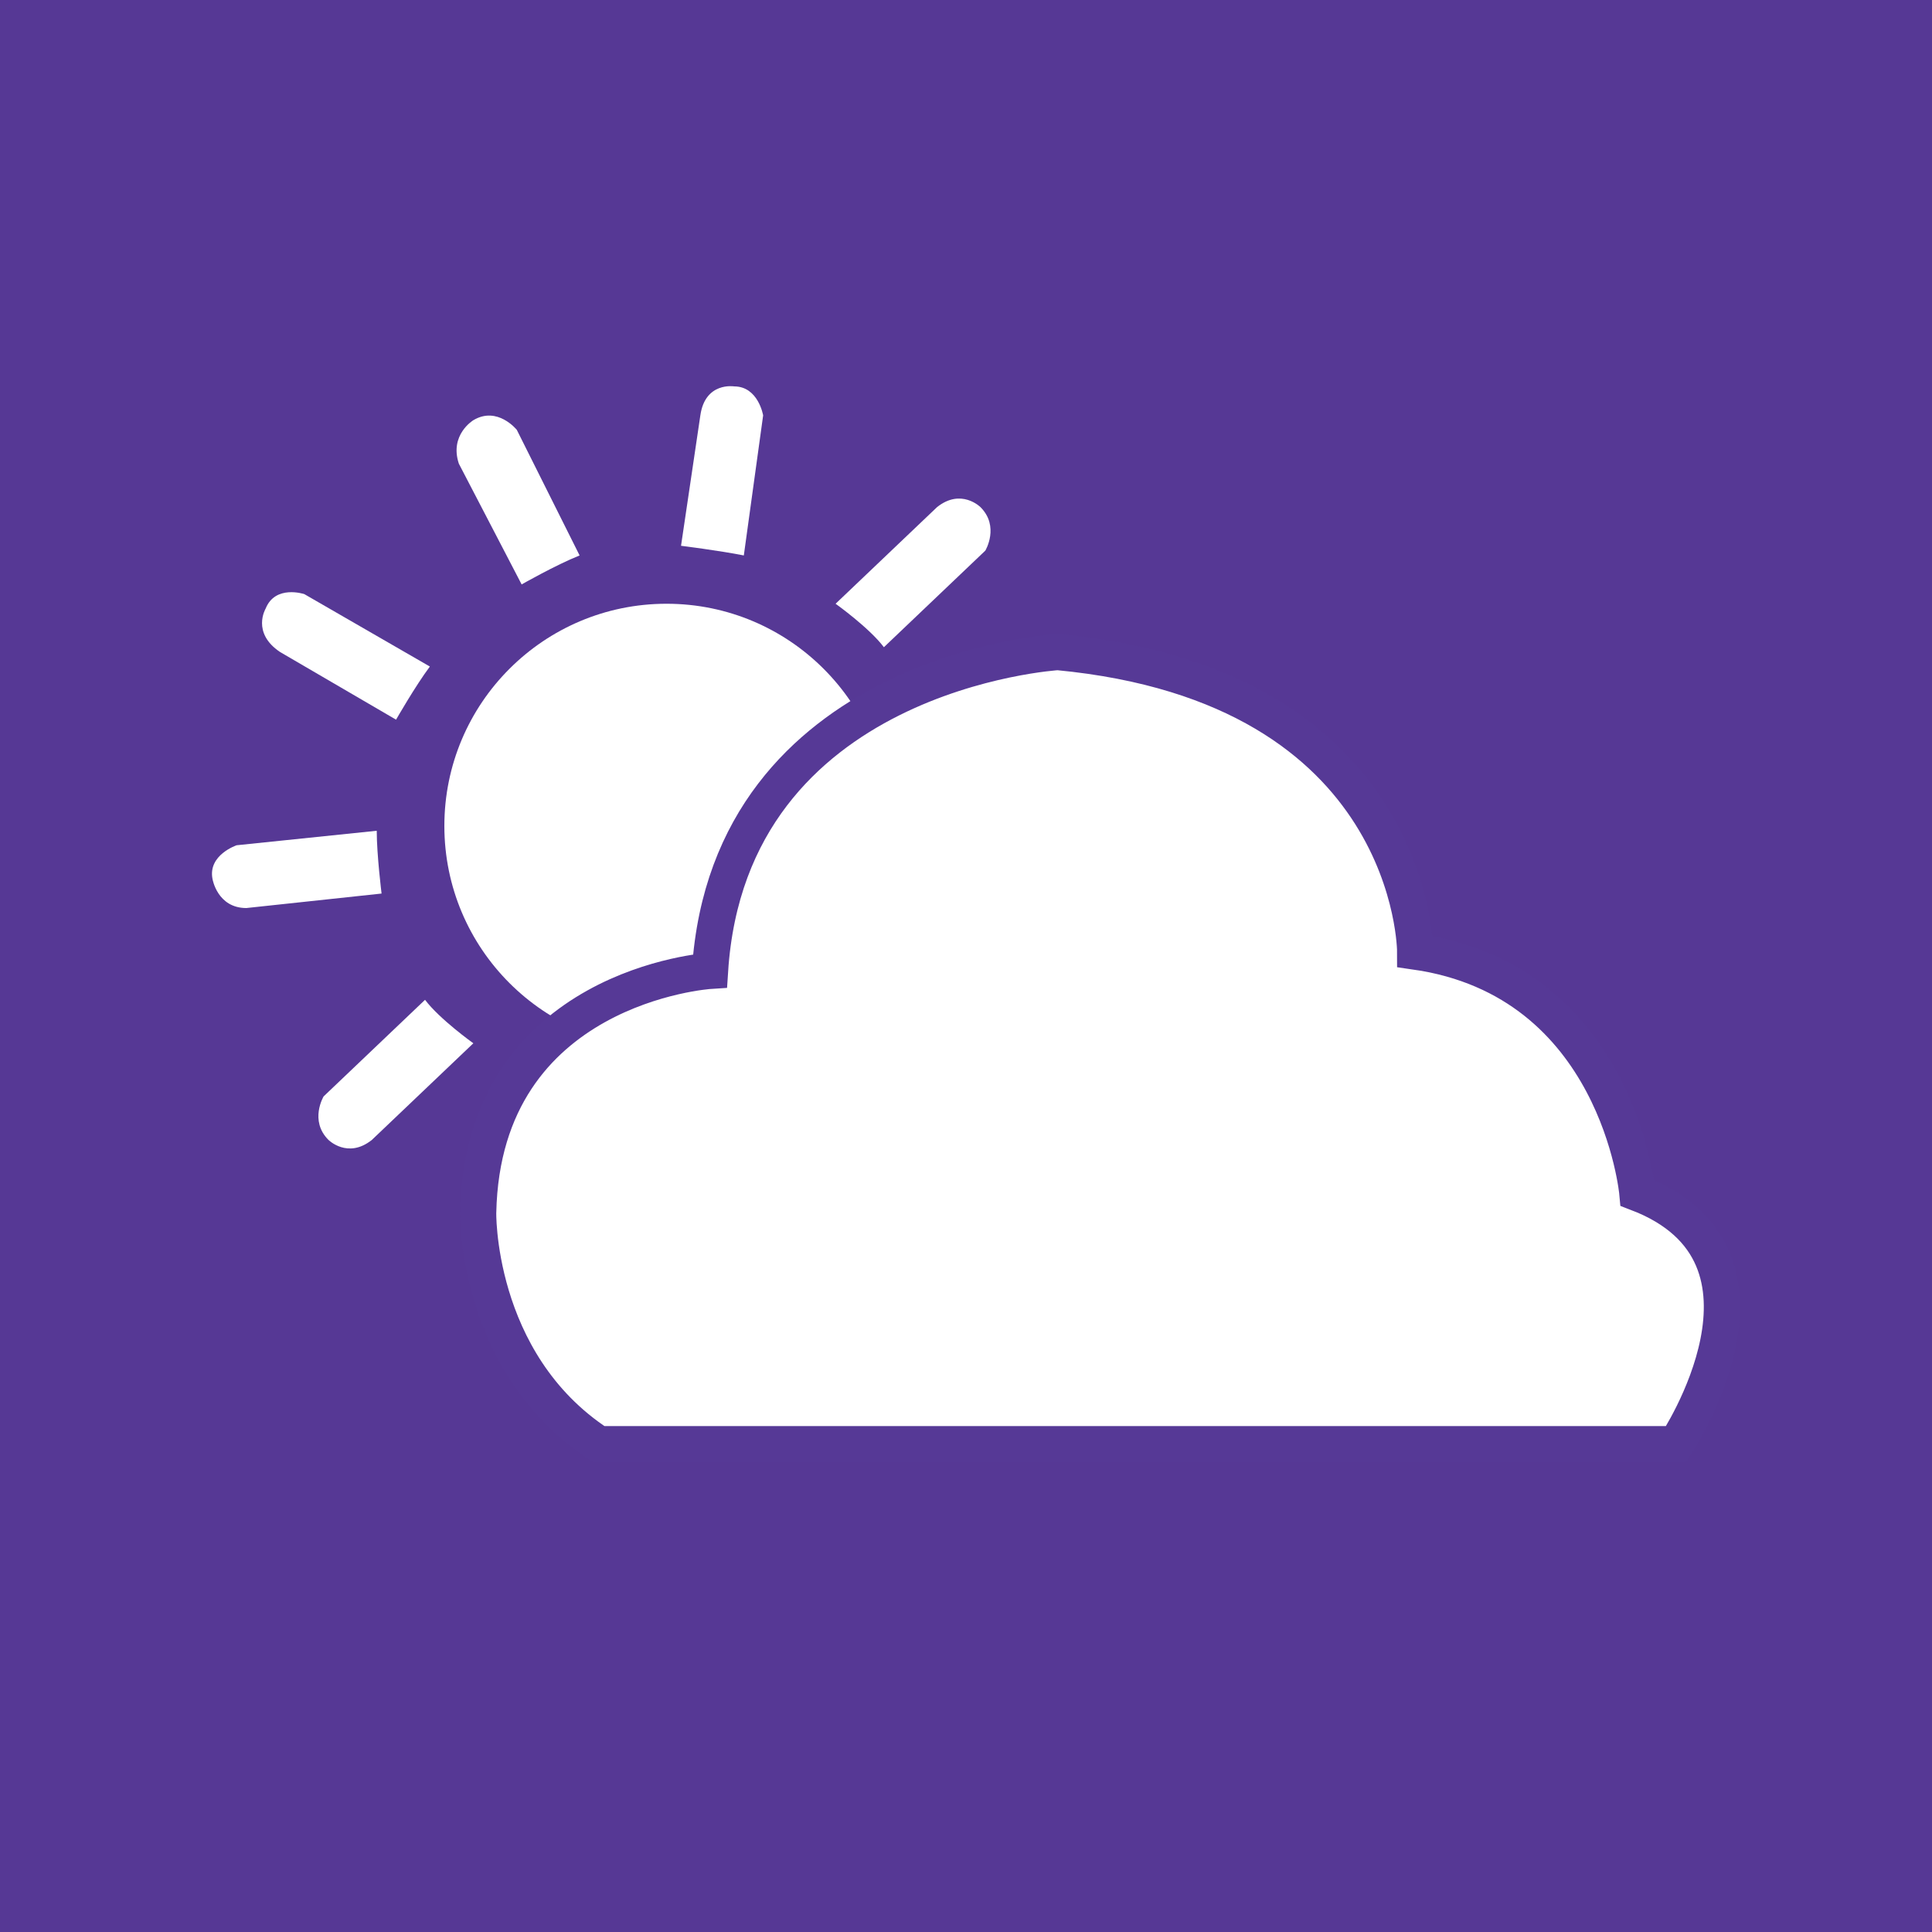<?xml version="1.0" encoding="utf-8"?>
<!-- Generator: Adobe Illustrator 18.0.0, SVG Export Plug-In . SVG Version: 6.00 Build 0)  -->
<!DOCTYPE svg PUBLIC "-//W3C//DTD SVG 1.1//EN" "http://www.w3.org/Graphics/SVG/1.1/DTD/svg11.dtd">
<svg version="1.1" id="Layer_1" xmlns="http://www.w3.org/2000/svg" xmlns:xlink="http://www.w3.org/1999/xlink" x="0px" y="0px"
	 viewBox="0 0 40 40" style="enable-background:new 0 0 40 40;" xml:space="preserve">
<style type="text/css">
	.Background{fill:#563895;}
	.st0{fill:#FFFFFF;}
	.st1{fill:#FFFFFF;stroke:#563996;stroke-width:0.75;stroke-miterlimit:10;}
</style>
<rect x="-0.1" y="0" class="Background" width="40.1" height="40"/>
<g>
	<circle class="st0" cx="13.8" cy="17.1" r="4.6"/>
	<path class="st1" d="M12.4,29.9h22.3c0,0,2.6-3.9-0.8-5.2c0,0-0.4-4.4-4.6-5c0,0,0-5.5-7.4-6.2c0,0-6.8,0.4-7.2,6.6
		c0,0-4.7,0.3-4.8,5C9.9,25,9.8,28.2,12.4,29.9z"/>
	<path class="st0" d="M17.3,12.5c0,0,0.7,0.5,1,0.9l2.1-2c0,0,0.3-0.5-0.1-0.9c0,0-0.4-0.4-0.9,0L17.3,12.5z"/>
	<path class="st0" d="M9.8,21.6c0,0-0.7-0.5-1-0.9l-2.1,2c0,0-0.3,0.5,0.1,0.9c0,0,0.4,0.4,0.9,0L9.8,21.6z"/>
	<path class="st0" d="M14.1,11.3c0,0,0.8,0.1,1.3,0.2l0.4-2.9c0,0-0.1-0.6-0.6-0.6c0,0-0.6-0.1-0.7,0.6L14.1,11.3z"/>
	<path class="st0" d="M10.8,12.1c0,0,0.7-0.4,1.2-0.6l-1.3-2.6c0,0-0.4-0.5-0.9-0.2c0,0-0.5,0.3-0.3,0.9L10.8,12.1z"/>
	<path class="st0" d="M8.2,14.9c0,0,0.4-0.7,0.7-1.1l-2.6-1.5c0,0-0.6-0.2-0.8,0.3c0,0-0.3,0.5,0.3,0.9L8.2,14.9z"/>
	<path class="st0" d="M7.9,18.5c0,0-0.1-0.8-0.1-1.3l-2.9,0.3c0,0-0.6,0.2-0.5,0.7c0,0,0.1,0.6,0.7,0.6L7.9,18.5z"/>
</g>
</svg>
